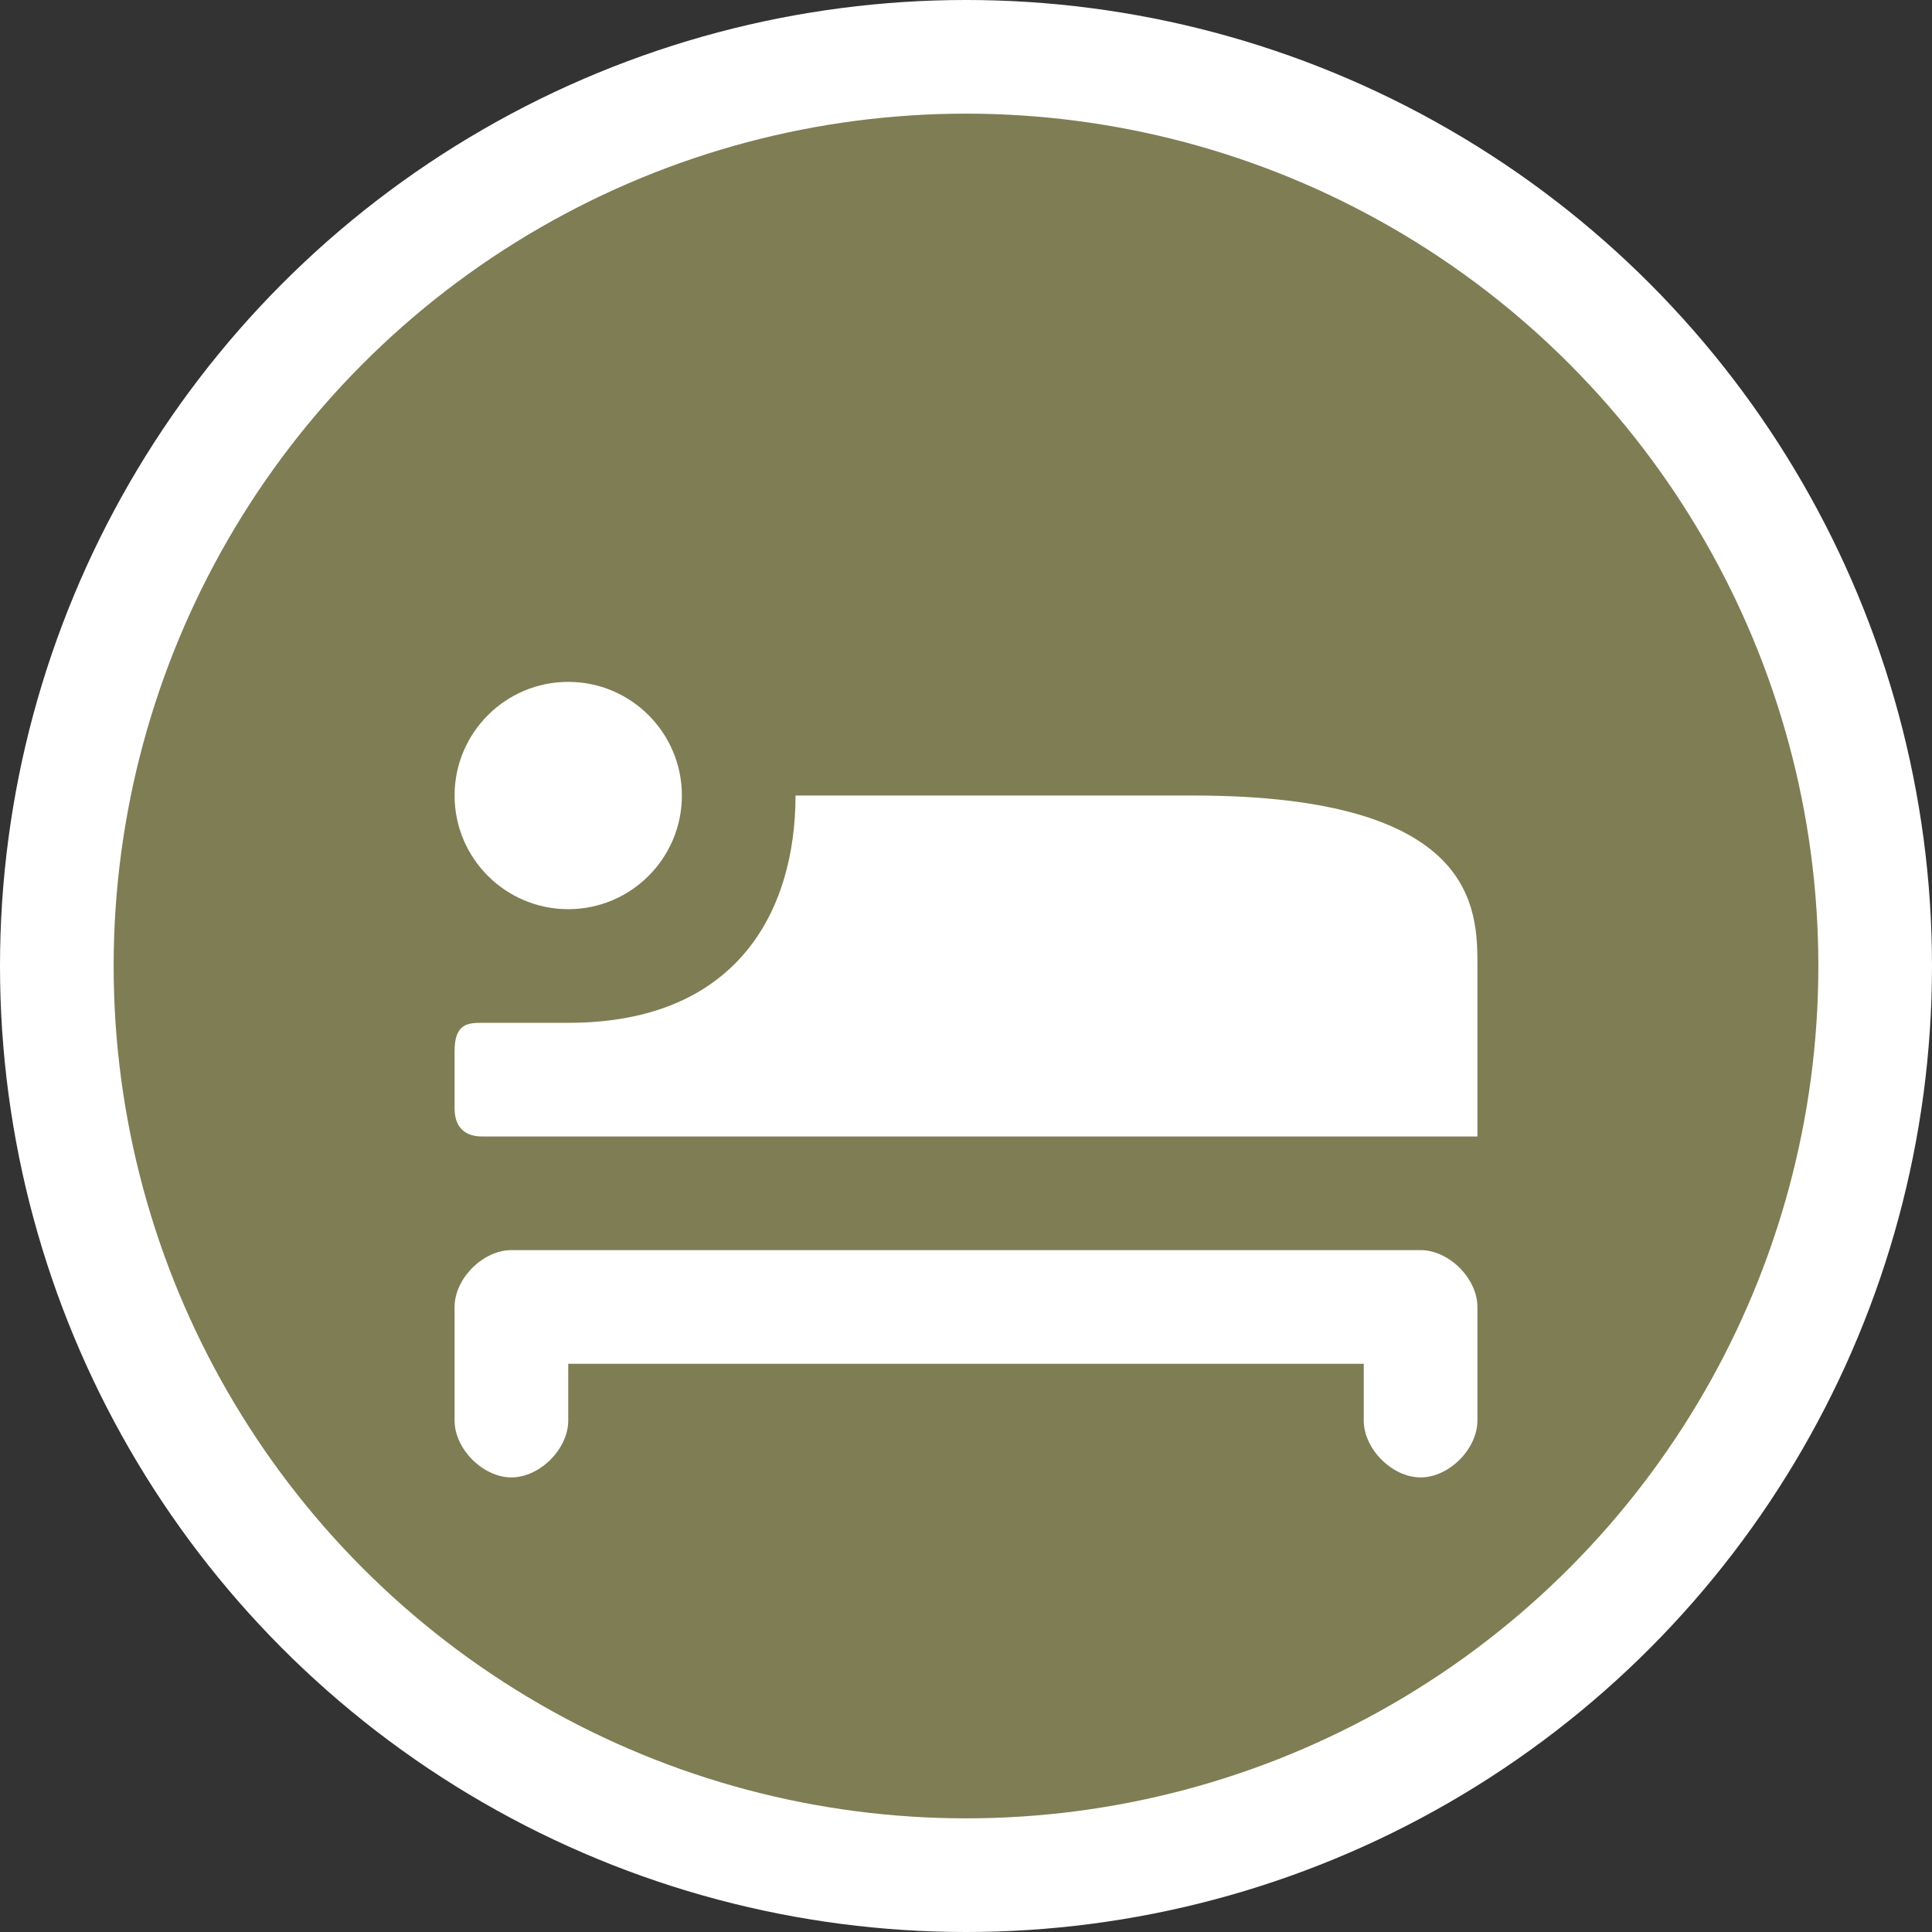<svg xmlns="http://www.w3.org/2000/svg" xmlns:xlink="http://www.w3.org/1999/xlink" width="17" height="17" version="1.1" viewBox="0 0 17 17"><rect x="0" y="0" width="17" height="17" fill="#333333" stroke="none"/><title>hotel-s</title><desc>Created with Sketch.</desc><g id="POI" fill="none" fill-rule="evenodd" stroke="none" stroke-width="1"><g id="hotel-s"><circle id="Oval-1-Copy-43" cx="8.5" cy="8.5" r="8.5" fill="#FFF"/><circle id="Oval-1-Copy-42" cx="8.5" cy="8.5" r="7.5" fill="#7F7D54"/><path id="path4536-6" fill="#FFF" d="M5,6 C4.448,6 4,6.448 4,7 C4,7.552 4.448,8 5,8 C5.552,8 6,7.552 6,7 C6,6.448 5.552,6 5,6 L5,6 Z M7,7 C7,8 6.5,9 5,9 L4.25,9 C4.124,9 3.999,9 4,9.25 C4,9.318 4,9.558 4,9.75 C4,10 4.194,10 4.25,10 L13,10 L13,8.5 C13,8 13,7 10.5,7 L7,7 Z M4.5,11 C4.25,11 4,11.25 4,11.5 C4,11.995 4,12.072 4,12.5 C4,12.75 4.25,13 4.5,13 C4.75,13 5,12.75 5,12.5 L5,12 L12,12 L12,12.5 C12,12.75 12.25,13 12.5,13 C12.75,13 13,12.75 13,12.5 L13,11.5 C13,11.25 12.75,11 12.5,11 L4.5,11 Z"/></g></g></svg>